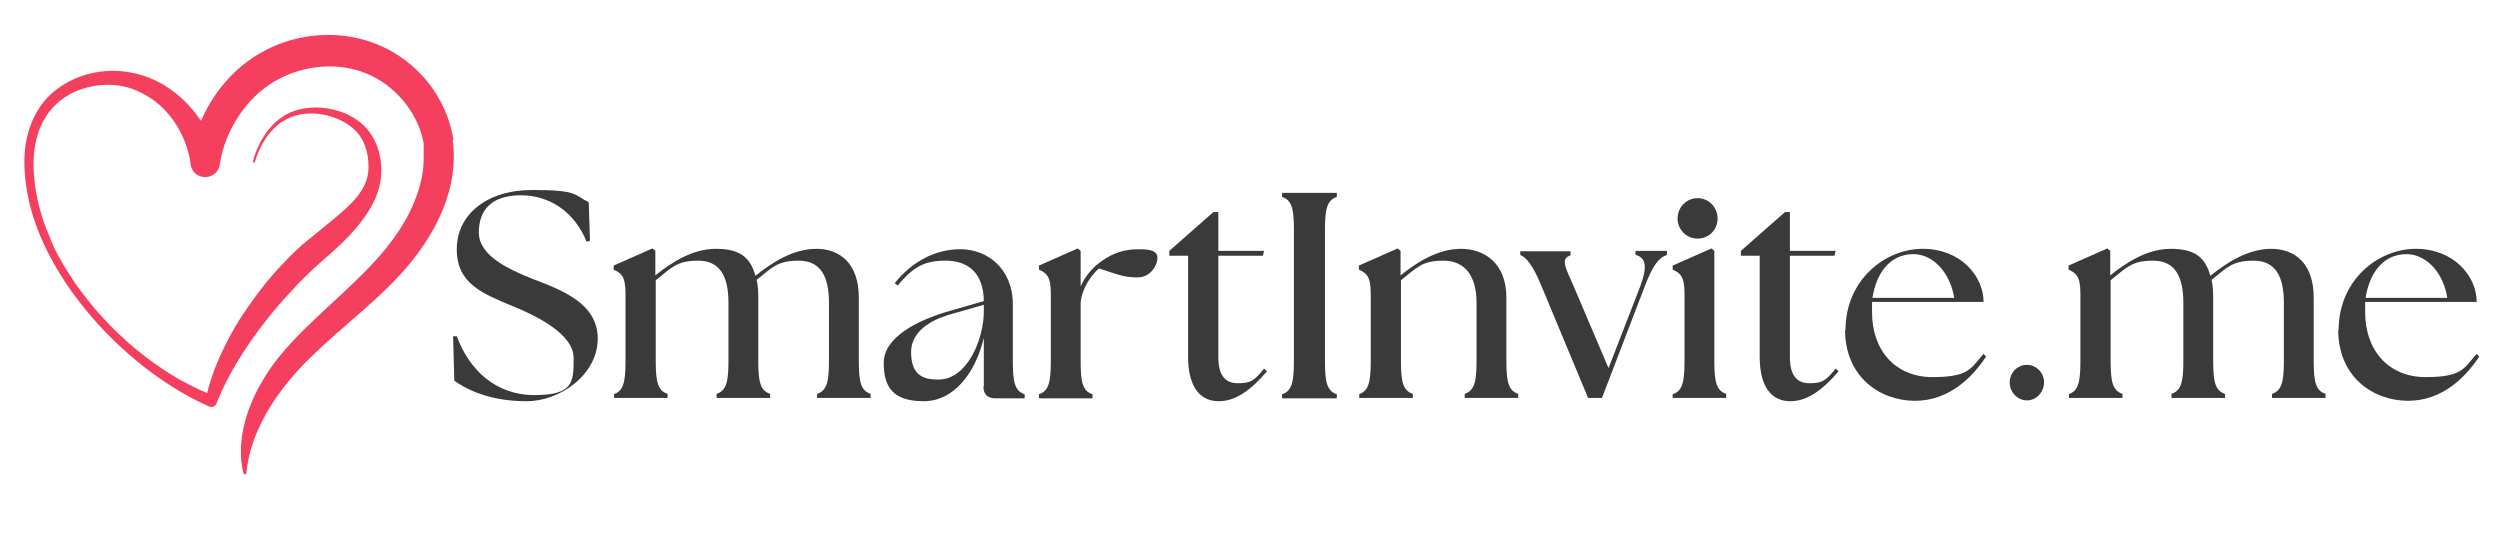 <?xml version="1.0" encoding="UTF-8"?>
<svg id="Capa_1" xmlns="http://www.w3.org/2000/svg" version="1.1" viewBox="0 0 611.9 132.9">
  <!-- Generator: Adobe Illustrator 29.6.1, SVG Export Plug-In . SVG Version: 2.1.1 Build 9)  -->
  <defs>
    <style>
      .st0 {
        fill: #3a3a3a;
      }

      .st1 {
        fill: #f43f5f;
      }
    </style>
  </defs>
  <g>
    <path class="st0" d="M111.2,93.1l-.3-10.8h.9c3,8.1,9.4,14.4,19,14.4s9.6-3.2,9.6-9.1-9.3-10.4-15-12.7c-7.4-3.1-13.6-5.5-13.6-13.9s7.2-14.5,18.5-14.5,10.1,1.2,13.8,3l.3,9.4-.8.3c-3-7.4-9.1-11.4-16.1-11.4s-10.3,3.4-10.3,9.1,7.3,9,13,11.3c7.3,2.8,16.1,6,16.1,14.7s-9.1,15.3-17.4,15.3-14.1-2.4-17.8-5.1Z"/>
    <path class="st0" d="M150.2,96.5c2.4-.8,2.9-3,2.9-8.1v-16.6c0-4.2-1.1-5-2.9-5.8v-1l9.5-4.2.7.6v6c4-3.2,9.1-6.5,14.8-6.5s8.4,1.9,9.7,6.6c4-3.2,9.2-6.6,14.9-6.6s10.4,3.5,10.4,11.9v15.5c0,5.2.5,7.3,2.9,8.1v1h-13.1v-1c2.4-.8,2.9-3,2.9-8.1v-14.2c0-6.5-2.1-10.3-7.4-10.3s-6.5,1.7-10.3,4.7c.3,1.3.4,2.7.4,4.3v15.5c0,5.2.5,7.3,2.9,8.1v1h-13.1v-1c2.4-.8,2.9-3,2.9-8.1v-14.2c0-6.5-2.1-10.3-7.4-10.3s-6.5,1.7-10.4,4.8v19.7c0,5.2.5,7.3,2.9,8.1v1h-13.1v-1Z"/>
    <path class="st0" d="M240.8,94.6v-11.9c-2,8.4-7.2,15.5-14.7,15.5s-9.8-3.4-9.8-9.4,7.6-10.3,16.5-12.8l8-2.3c-.1-7.1-4-9.9-9.4-9.9s-8,1.7-11.7,6.1l-.7-.6c4-5,9.6-8.3,16.1-8.3s12.8,4.7,12.8,13.5v13.9c0,5.2.5,7.3,2.9,8.1v1h-7.2c-1.9,0-2.9-1-2.9-2.9ZM229.7,92.9c7.1,0,11-9.9,11.1-16.4v-1.9l-7.7,2.2c-3.4.9-10.1,3.4-10.1,9.4s3.4,6.7,6.7,6.7Z"/>
    <path class="st0" d="M254.3,96.5c2.4-.8,2.9-3,2.9-8.1v-16.6c0-4.2-1.1-5-2.9-5.8v-1l9.5-4.2.7.6v8.7c1.1-2.5,3-4.8,5.3-6.3,2.7-1.9,5.4-2.8,8.9-2.8s4.6.6,4.6,2.2-1.6,4.7-4.9,4.7-4.8-.7-9.4-2.2c-1.8,1.5-4.2,4.8-4.5,8.4v14.3c0,5.2.5,7.3,2.9,8.1v1h-13.1v-1Z"/>
    <path class="st0" d="M290.8,87.3v-24.7h-4.6v-1.2l10.8-9.5h1.2v9.5h11.2l-.3,1.2h-10.9v24.8c0,4.5,1.7,6.4,4.8,6.4s4-.6,6.4-3.6l.7.7c-3.8,4.4-7.5,7.3-11.8,7.3s-7.5-3.1-7.5-10.9Z"/>
    <path class="st0" d="M313.8,96.5c2.4-.8,2.9-3,2.9-8.1v-32.1c0-5.2-.5-7.3-2.9-8.1v-1h13.4v1c-2.4.8-2.9,3-2.9,8.1v32.1c0,5.2.5,7.3,2.9,8.1v1h-13.4v-1Z"/>
    <path class="st0" d="M332.6,96.5c2.4-.8,2.9-3,2.9-8.1v-16.6c0-4.2-1.1-5-2.9-5.8v-1l9.5-4.2.7.6v6c4-3.2,9.1-6.5,14.8-6.5s11.1,3.5,11.1,11.9v15.5c0,5.2.5,7.3,2.9,8.1v1h-13.1v-1c2.4-.8,2.9-3,2.9-8.1v-14.2c0-6.5-2.8-10.3-8.1-10.3s-6.5,1.7-10.4,4.8v19.7c0,5.2.5,7.3,2.9,8.1v1h-13.1v-1Z"/>
    <path class="st0" d="M372.1,62.5v-1h12.3v1c-2.4.8-1.4,2.7.7,7.4l8.6,20.2,7.8-20.1c1.8-4.9,1.3-7-1.2-7.6v-1h7.7v1c-2.1.7-3.5,2.7-5.4,7.6l-10.5,27.4h-3.4l-11.5-27.6c-2-4.8-3.5-6.7-5.1-7.4Z"/>
    <path class="st0" d="M409.4,96.5c2.4-.8,2.9-3,2.9-8.1v-16.6c0-4.2-1.1-5-2.9-5.8v-1l9.5-4.2.7.6v26.9c0,5.2.5,7.3,2.9,8.1v1h-13.1v-1ZM410.6,53.5c0-2.8,2.2-5,4.9-5s4.9,2.2,4.9,5-2.2,4.9-4.9,4.9-4.9-2.2-4.9-4.9Z"/>
    <path class="st0" d="M430.7,87.3v-24.7h-4.6v-1.2l10.8-9.5h1.2v9.5h11.2l-.3,1.2h-10.9v24.8c0,4.5,1.7,6.4,4.8,6.4s4-.6,6.4-3.6l.7.7c-3.8,4.4-7.5,7.3-11.8,7.3s-7.5-3.1-7.5-10.9Z"/>
    <path class="st0" d="M451.7,80.8c0-12.2,9.6-19.9,18.9-19.9s14.9,6.7,14.9,13h-27.3v2.3c-.1,9.4,5.6,16.1,14.8,16.1s9.4-2.3,12.5-5.7l.6.7c-3.3,5-9,10.8-17.4,10.8s-17.1-5.7-17.1-17.4ZM478.3,72.9c-.9-5.9-4.9-10.6-9.9-10.7-6.1,0-9.2,5-10.1,10.7h19.9Z"/>
    <path class="st0" d="M491.9,93.6c0-2.4,1.9-4.3,4.2-4.3s4.2,1.9,4.2,4.3-1.9,4.4-4.2,4.4-4.2-2-4.2-4.4Z"/>
    <path class="st0" d="M506.3,96.5c2.4-.8,2.9-3,2.9-8.1v-16.6c0-4.2-1.1-5-2.9-5.8v-1l9.5-4.2.7.6v6c4-3.2,9.1-6.5,14.8-6.5s8.4,1.9,9.7,6.6c4-3.2,9.2-6.6,14.9-6.6s10.4,3.5,10.4,11.9v15.5c0,5.2.5,7.3,2.9,8.1v1h-13.1v-1c2.4-.8,2.9-3,2.9-8.1v-14.2c0-6.5-2.1-10.3-7.4-10.3s-6.5,1.7-10.3,4.7c.3,1.3.4,2.7.4,4.3v15.5c0,5.2.5,7.3,2.9,8.1v1h-13.1v-1c2.4-.8,2.9-3,2.9-8.1v-14.2c0-6.5-2.1-10.3-7.4-10.3s-6.5,1.7-10.4,4.8v19.7c0,5.2.5,7.3,2.9,8.1v1h-13.1v-1Z"/>
    <path class="st0" d="M572.4,80.8c0-12.2,9.6-19.9,18.9-19.9s14.9,6.7,14.9,13h-27.3v2.3c-.1,9.4,5.6,16.1,14.8,16.1s9.4-2.3,12.5-5.7l.6.7c-3.3,5-9,10.8-17.4,10.8s-17.1-5.7-17.1-17.4ZM599,72.9c-.9-5.9-4.9-10.6-9.9-10.7-6.1,0-9.2,5-10.1,10.7h19.9Z"/>
  </g>
  <path class="st1" d="M111,34.4c-.8-5.7-3.5-11.2-7.3-15.5-7.6-8.5-18.8-11.9-29.9-9.7-4.1.8-8,2.4-11.6,4.7-5.8,3.8-10.3,9.4-13,15.7-3.6-5.4-8.9-9.7-15.2-11.4-2.6-.7-5.4-1-8.1-.8-5.3.4-10.5,2.6-14.2,6.4-3.1,3.2-4.9,7.6-5.5,12-.6,4.8,0,9.6,1.1,14.3,5.1,20.5,24.8,41,43.9,49.4.8.4,1.7-.2,1.9-1,1.9-4.8,4.5-9.4,7.4-13.7,3.1-4.6,6.5-8.9,10.3-13,2.5-2.8,5.2-5.4,8-7.9,5.7-4.8,13-11.7,14.3-19.4.2-1.2.3-2.5.2-3.8-.2-4.1-1.9-8.2-5.2-10.8-3-2.4-6.8-3.5-10.6-3.6-2.3,0-4.7.4-6.8,1.4-4.6,2.2-7.5,7-8.8,11.8,0,.3.4.5.5.1.9-3.1,2.5-6.1,4.8-8.3.6-.6,1.3-1.2,2-1.6,0,0,.2-.1.2-.1,0,0,.2-.1.2-.1.3-.2.6-.4.9-.5.2,0,.4-.2.6-.3.1,0,.5-.2.6-.2,4.8-1.7,11.2-.3,14.9,3.1,2.6,2.3,3.6,5.8,3.6,9.2,0,3-1.1,5.3-3,7.6-1.6,1.9-3.6,3.6-5.5,5.2-2.5,2.1-5.1,4.1-7.6,6.2-3.9,3.5-7.5,7.4-10.7,11.6-2.8,3.7-5.4,7.5-7.5,11.6-2.2,4.2-4.1,8.6-5.2,13.2-2.2-.9-4.3-2-6.4-3.1-12.5-7.1-23.4-18.2-30.2-30.8-.4-.8-.9-1.7-1.2-2.5-.1-.2-.3-.7-.4-.9h0c0-.1-.4-1.1-.4-1.1-.6-1.3-1.1-2.7-1.6-4.1-.1-.3-.2-.7-.3-1,0-.3-.2-.8-.3-1-1.1-3.9-1.7-7.8-1.7-11.9.1-6.7,2.5-13,8.5-16.5,2.2-1.3,4.8-2.1,7.3-2.4,3.2-.4,6.6,0,9.5,1.3,2.3,1,4.5,2.4,6.3,4.2,3.9,3.8,6.3,9,6.9,14.1.3,1.4,1.4,2.6,3,2.8,2,.3,3.9-1.1,4.1-3.1.5-3.3,1.6-6.5,3.2-9.4,2.7-5.1,6.9-9.4,12.1-11.9,5.8-2.8,12.8-3.5,19-1.5,7.2,2.3,13.2,8.6,15.2,15.9.1.6.3,1.2.4,1.7,0,0,0,.3,0,.3,0,0,0,.1,0,.1h0c0,.1,0,.7,0,.7,0,0,0,.2,0,.3,0,.1,0,.5,0,.6,0,0,0,.2,0,.3v.6s0,.6,0,.6c0,.1,0,.2,0,.3,0,3.6-.9,7.2-2.3,10.6-5.1,12.5-16.5,21-25.9,30.2-2.1,2-4.1,4.1-6,6.3-1.9,2.2-3.7,4.6-5.2,7.2-2.9,4.9-5,10.4-5.3,16.1-.1,2.2,0,4.4.6,6.6,0,.2.2.3.3.3.2,0,.4-.1.4-.3.1-.9.2-1.9.4-2.8.2-1,.4-2,.7-3,1.2-4.2,3.2-8.1,5.6-11.8,2.5-3.7,5.4-7.2,8.6-10.3,8.7-8.7,19.2-15.8,26.6-25.8,3.3-4.5,6.1-9.5,7.6-14.9,1.2-4.2,1.6-8.7,1-13Z"/>
</svg>